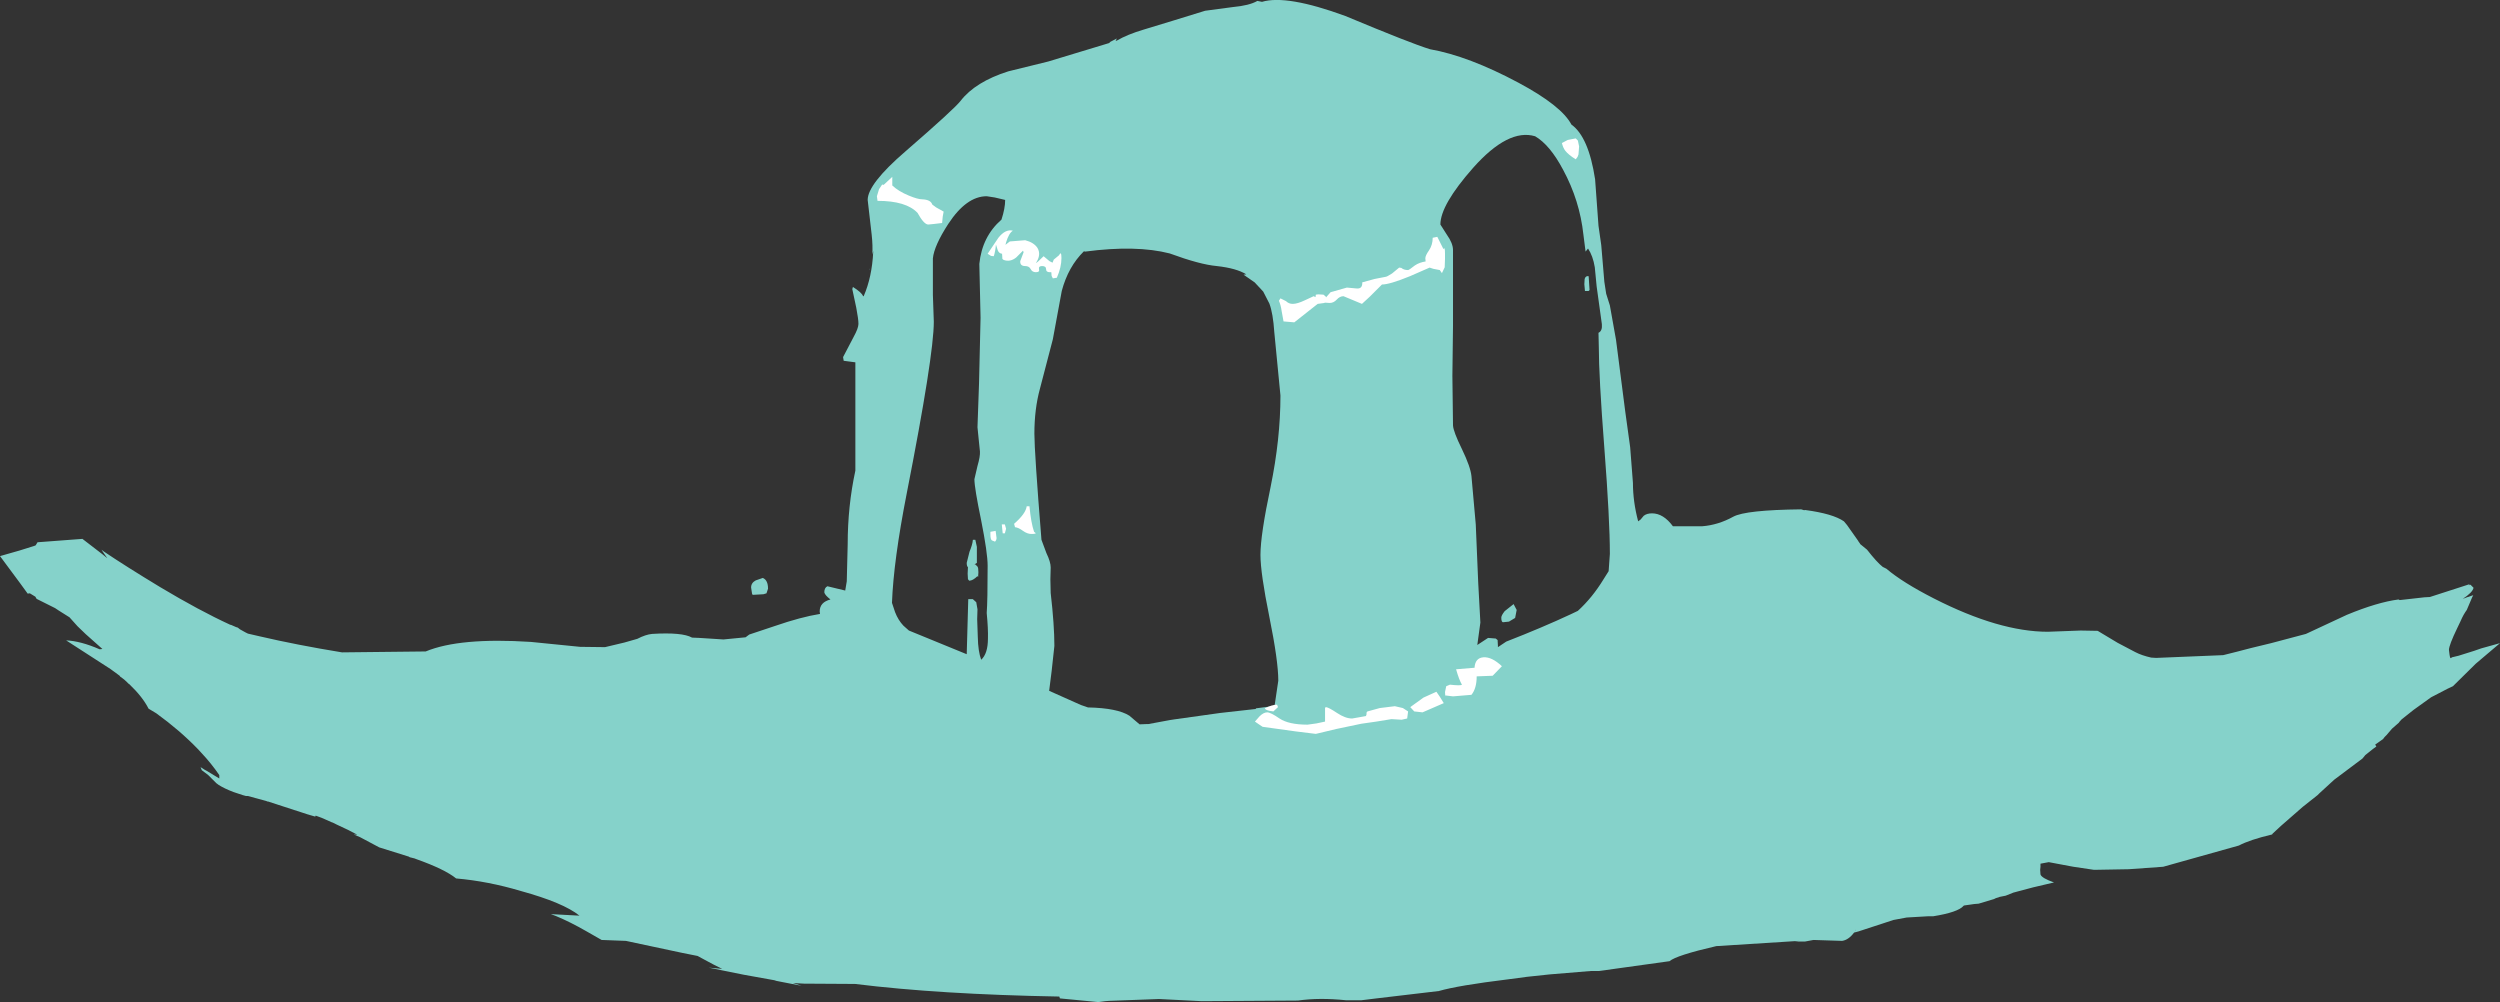 <?xml version="1.0" encoding="UTF-8" standalone="no"?>
<svg xmlns:ffdec="https://www.free-decompiler.com/flash" xmlns:xlink="http://www.w3.org/1999/xlink" ffdec:objectType="shape" height="162.9px" width="406.4px" xmlns="http://www.w3.org/2000/svg">
  <rect width="100%" height="100%" fill="#333333" stroke="none"/>
  <g transform="matrix(1.0, 0.0, 0.0, 1.0, 215.9, 194.3)">
    <path d="M86.5 -105.85 L87.6 -104.95 Q89.2 -102.9 90.15 -102.15 L90.75 -101.85 Q93.4 -99.6 98.5 -97.0 109.1 -91.6 117.0 -91.6 L122.35 -91.8 125.1 -91.75 128.35 -89.8 131.2 -88.3 Q132.25 -87.75 133.8 -87.4 L134.6 -87.35 145.5 -87.8 147.7 -88.35 150.0 -88.95 153.3 -89.75 158.95 -91.25 165.6 -94.35 Q170.55 -96.4 174.0 -96.85 L174.2 -96.75 178.2 -97.2 179.1 -97.25 185.6 -99.35 185.05 -98.8 185.4 -99.15 185.7 -99.25 186.2 -98.75 Q186.05 -98.0 184.45 -96.95 L185.25 -97.25 185.3 -97.25 186.15 -97.55 185.95 -97.15 185.1 -95.15 Q184.55 -94.4 184.1 -93.35 L183.55 -92.2 Q182.2 -89.4 182.2 -88.65 L182.3 -87.85 Q182.35 -87.35 182.5 -87.3 L182.7 -87.45 183.75 -87.7 186.3 -88.5 187.45 -88.9 190.5 -89.75 186.55 -86.4 182.85 -82.75 182.0 -82.35 179.3 -80.95 176.45 -78.9 174.5 -77.35 174.05 -76.85 174.15 -76.9 172.95 -75.85 172.05 -74.8 171.95 -74.7 171.75 -74.5 171.55 -74.25 171.5 -74.15 171.4 -74.1 170.2 -73.25 170.25 -73.2 170.3 -73.1 170.4 -72.95 169.85 -72.55 168.6 -71.55 168.15 -71.0 163.55 -67.55 161.15 -65.35 160.85 -65.05 158.45 -63.15 154.9 -60.05 153.55 -58.8 153.45 -58.65 Q149.85 -57.8 148.05 -56.85 L135.75 -53.4 130.15 -53.0 124.5 -52.9 121.15 -53.4 120.6 -53.5 117.15 -54.15 115.8 -53.9 115.8 -53.4 115.75 -52.9 115.8 -52.15 Q116.0 -51.55 118.0 -50.85 L114.6 -50.05 111.4 -49.2 110.15 -48.7 109.15 -48.5 109.05 -48.45 108.55 -48.3 108.25 -48.15 105.75 -47.4 105.15 -47.35 105.1 -47.35 104.05 -47.2 103.35 -47.1 103.3 -47.05 Q102.4 -46.0 98.35 -45.35 L98.15 -45.35 97.9 -45.35 97.7 -45.35 97.5 -45.35 94.05 -45.15 91.9 -44.75 86.25 -42.9 85.5 -42.7 Q84.6 -41.5 83.55 -41.35 L78.9 -41.5 77.55 -41.25 77.45 -41.25 77.15 -41.25 76.2 -41.25 75.9 -41.25 76.55 -41.35 63.1 -40.5 Q56.6 -39.0 55.5 -38.05 L44.0 -36.45 43.9 -36.45 43.75 -36.45 42.65 -36.45 36.0 -35.9 32.25 -35.5 29.25 -35.1 Q21.1 -34.1 18.0 -33.2 L7.85 -32.0 5.4 -31.7 2.9 -31.7 Q-1.45 -32.15 -4.9 -31.65 L-20.55 -31.55 -27.5 -31.9 -35.6 -31.6 -36.25 -31.55 -37.35 -31.4 -43.6 -32.0 -43.7 -32.3 Q-63.2 -32.65 -76.9 -34.35 L-85.2 -34.4 -87.0 -34.5 -85.6 -34.05 -88.95 -34.7 -89.7 -34.85 -90.0 -34.95 -95.0 -35.85 -100.7 -37.0 -98.5 -36.8 -99.9 -37.5 -101.3 -38.25 -102.5 -38.9 -105.0 -39.4 -114.15 -41.35 -118.1 -41.5 -120.55 -42.9 Q-123.25 -44.45 -125.55 -45.4 L-126.35 -45.7 -121.7 -45.45 Q-124.3 -47.55 -131.2 -49.45 -136.55 -51.05 -141.75 -51.5 -143.6 -53.0 -148.25 -54.65 L-148.5 -54.75 -149.3 -54.95 -149.45 -55.05 -154.25 -56.55 -157.35 -58.2 -158.4 -58.65 -157.8 -58.6 Q-158.95 -59.25 -161.25 -60.3 L-161.85 -60.6 -161.9 -60.6 -163.6 -61.35 -164.55 -61.7 -164.6 -61.7 -164.65 -61.55 -166.0 -61.95 -172.3 -64.0 -172.4 -64.0 -172.65 -64.1 -175.6 -64.9 -175.9 -64.9 -176.45 -65.05 -177.5 -65.4 -177.95 -65.55 Q-179.4 -66.1 -180.35 -66.7 L-180.75 -67.0 -181.85 -68.1 -182.05 -68.3 -183.1 -69.1 -183.3 -69.6 -182.6 -69.15 -182.4 -69.05 -180.25 -67.75 -180.25 -68.3 Q-181.55 -70.2 -183.15 -71.9 L-183.75 -72.55 Q-186.7 -75.6 -190.5 -78.35 L-191.75 -79.1 Q-192.7 -81.0 -194.9 -83.1 L-195.0 -83.15 Q-195.6 -83.8 -196.35 -84.3 L-196.45 -84.45 -197.4 -85.15 -197.95 -85.55 -205.15 -90.2 Q-202.8 -90.1 -199.7 -88.75 L-199.25 -88.8 -201.95 -91.2 -203.3 -92.5 -204.6 -93.95 -206.35 -95.05 -206.95 -95.45 -209.95 -96.95 -210.15 -97.3 -211.05 -97.85 -211.4 -97.8 -212.6 -99.45 -215.9 -103.9 -212.75 -104.8 -210.35 -105.55 -210.1 -105.65 -209.8 -106.15 -202.5 -106.7 -199.25 -104.2 -198.45 -103.55 -199.15 -104.55 -199.4 -104.95 -199.1 -104.7 Q-195.55 -102.3 -189.85 -98.85 -183.5 -95.05 -178.5 -92.75 L-178.3 -92.7 -177.5 -92.35 -177.3 -92.3 -177.15 -92.2 -176.9 -92.0 -176.0 -91.5 -175.6 -91.3 -173.65 -90.85 Q-167.65 -89.45 -160.3 -88.25 L-146.7 -88.4 Q-141.15 -90.7 -129.6 -89.95 L-121.6 -89.15 -117.55 -89.1 -114.4 -89.85 -112.3 -90.45 Q-110.95 -91.15 -109.9 -91.25 -105.0 -91.55 -103.4 -90.65 L-102.2 -90.6 -98.3 -90.35 -94.7 -90.7 -94.1 -91.15 -89.9 -92.55 Q-85.7 -94.0 -82.6 -94.5 L-82.65 -94.9 Q-82.65 -96.4 -80.9 -96.85 -81.8 -97.55 -81.9 -98.0 -81.9 -98.75 -81.4 -99.0 L-78.5 -98.3 -78.25 -99.8 -78.1 -105.8 Q-78.1 -112.05 -76.85 -117.8 L-76.85 -135.4 -78.75 -135.65 -78.85 -136.25 -77.15 -139.5 Q-76.35 -140.95 -76.35 -141.65 -76.35 -142.4 -76.7 -144.25 L-77.35 -147.3 -77.25 -147.65 Q-75.8 -146.75 -75.6 -146.15 L-75.5 -146.15 Q-74.15 -149.25 -73.95 -153.35 L-73.95 -153.5 -74.1 -152.9 Q-74.0 -154.35 -74.2 -156.15 L-74.85 -161.8 Q-74.85 -164.4 -68.7 -169.7 -60.8 -176.55 -59.75 -177.9 -57.35 -181.0 -52.0 -182.7 L-45.5 -184.3 -35.6 -187.3 -35.4 -187.5 -34.35 -188.05 -34.55 -187.65 -34.35 -187.7 Q-32.65 -188.7 -29.95 -189.5 L-25.35 -190.9 -20.0 -192.55 -15.5 -193.15 Q-12.8 -193.4 -11.5 -194.15 L-10.75 -194.0 Q-6.75 -195.2 2.8 -191.7 13.45 -187.25 16.55 -186.3 22.8 -185.2 30.95 -180.85 37.95 -177.1 39.55 -174.05 42.35 -172.05 43.4 -165.15 L43.95 -157.6 44.4 -154.45 44.9 -148.5 45.2 -146.55 45.8 -144.65 46.8 -139.05 48.3 -127.4 49.1 -121.6 49.55 -115.8 Q49.55 -112.75 50.4 -109.55 L50.8 -109.85 51.3 -110.45 Q51.8 -110.85 52.65 -110.85 54.5 -110.85 56.05 -108.75 L60.8 -108.75 Q63.4 -108.95 65.85 -110.3 67.85 -111.4 76.9 -111.5 L77.4 -111.35 77.5 -111.4 Q82.05 -110.8 83.85 -109.55 L84.35 -108.95 86.15 -106.4 86.2 -106.3 86.45 -105.95 86.5 -105.85 M42.35 -149.4 L42.5 -147.15 42.35 -147.0 41.75 -147.0 41.65 -148.1 41.7 -148.95 Q41.85 -149.5 42.35 -149.4 M42.25 -153.9 L41.85 -153.4 41.5 -156.15 Q40.9 -161.7 38.2 -166.7 36.05 -170.75 33.65 -172.15 29.3 -173.45 23.6 -167.05 18.25 -161.0 18.25 -157.8 L19.3 -156.15 Q20.3 -154.75 20.3 -153.65 L20.3 -141.3 20.2 -133.2 20.3 -125.15 Q20.35 -124.15 21.75 -121.3 23.15 -118.4 23.3 -116.9 L24.0 -109.05 24.4 -99.55 24.75 -93.1 24.25 -89.45 26.0 -90.6 27.25 -90.5 27.55 -90.25 27.6 -89.35 27.6 -89.1 28.95 -90.0 Q34.85 -92.3 39.45 -94.45 L40.6 -95.0 Q42.95 -97.15 44.75 -100.1 L45.6 -101.45 45.8 -104.25 Q45.8 -109.8 44.9 -121.5 44.0 -133.15 44.0 -138.0 L43.95 -140.2 Q44.6 -140.5 44.5 -141.6 L43.65 -147.75 43.35 -150.85 Q43.05 -152.7 42.25 -153.9 M30.4 -93.85 L29.4 -93.25 28.45 -93.15 Q28.15 -93.15 28.15 -93.9 28.15 -94.25 28.7 -94.95 L30.15 -96.1 30.65 -95.15 30.4 -93.85 M85.8 -43.1 L85.75 -43.15 85.7 -43.05 85.8 -43.1 M-39.7 -153.45 Q-42.25 -150.95 -43.3 -147.0 L-44.75 -139.15 -46.85 -131.1 Q-47.75 -127.8 -47.75 -123.8 -47.75 -120.85 -46.6 -106.55 L-45.8 -104.4 Q-45.1 -102.95 -45.1 -102.05 L-45.15 -100.1 -45.1 -97.9 Q-44.5 -92.7 -44.5 -89.3 -44.95 -84.9 -45.35 -82.0 L-40.2 -79.7 -39.05 -79.3 Q-34.25 -79.2 -32.3 -77.95 L-30.65 -76.55 -29.4 -76.6 -29.2 -76.6 -25.7 -77.25 -25.05 -77.35 -17.55 -78.4 -11.75 -79.05 -11.75 -79.15 -8.7 -79.55 -8.7 -79.6 -8.1 -83.65 Q-8.1 -86.85 -9.55 -94.0 -11.0 -101.15 -11.0 -104.1 -11.0 -107.35 -9.35 -115.15 -7.75 -122.95 -7.75 -130.0 L-8.75 -140.3 Q-8.95 -143.35 -9.55 -144.95 L-10.55 -146.9 -11.95 -148.4 -13.75 -149.65 -13.3 -149.7 Q-14.9 -150.7 -18.1 -151.05 -20.85 -151.3 -25.75 -153.1 -31.2 -154.5 -39.5 -153.4 L-39.7 -153.45 M-74.6 -150.35 L-74.6 -150.55 -74.55 -150.65 -74.6 -150.35 M-64.25 -152.3 L-64.25 -146.35 -64.1 -142.0 Q-64.1 -136.5 -68.5 -114.1 -70.65 -103.15 -70.9 -96.3 L-70.4 -94.8 Q-69.9 -93.5 -69.05 -92.6 L-68.15 -91.8 -58.75 -87.95 -58.5 -96.9 -57.75 -96.9 -57.2 -96.4 -57.0 -95.25 -57.05 -93.65 -56.95 -90.75 Q-56.9 -88.4 -56.4 -87.05 -55.3 -88.05 -55.3 -90.5 -55.25 -92.05 -55.5 -94.65 -55.35 -96.65 -55.35 -102.35 -55.35 -104.4 -56.4 -109.7 -57.5 -115.0 -57.5 -116.4 L-57.0 -118.55 Q-56.55 -120.1 -56.6 -120.9 L-56.8 -122.85 -57.0 -124.85 -56.75 -131.95 -56.5 -142.65 -56.7 -151.4 Q-56.25 -155.85 -53.1 -158.6 -52.5 -160.45 -52.5 -161.8 L-54.2 -162.2 -55.5 -162.4 Q-58.8 -162.4 -61.75 -157.9 -64.05 -154.35 -64.25 -152.3 M-57.1 -105.4 L-57.1 -102.8 -57.5 -102.55 -57.35 -102.55 -57.0 -102.2 Q-56.85 -102.0 -56.85 -101.25 L-56.9 -100.5 -57.0 -100.65 Q-57.75 -99.9 -58.35 -99.9 L-58.55 -100.15 -58.6 -101.05 -58.55 -102.1 Q-58.75 -102.25 -58.75 -102.8 L-58.3 -104.6 Q-57.8 -105.8 -57.75 -106.55 L-57.35 -106.55 -57.1 -105.4 M-91.9 -100.35 Q-91.05 -100.0 -91.05 -98.6 L-91.3 -97.85 -91.8 -97.7 -93.55 -97.6 -93.65 -97.8 -93.8 -98.8 Q-93.8 -99.55 -93.05 -99.95 L-91.9 -100.35" fill="#9afaf0" fill-opacity="0.8" fill-rule="evenodd" stroke="none"/>
    <path d="M40.8 -170.5 L40.7 -169.2 40.55 -168.8 40.25 -168.4 Q39.05 -169.15 38.55 -169.8 38.2 -170.25 38.0 -171.05 L38.95 -171.55 40.25 -171.8 40.6 -171.45 40.8 -170.5 M9.35 -149.3 Q9.55 -149.3 10.4 -149.85 L11.55 -150.8 11.9 -150.75 Q12.3 -150.4 13.0 -150.4 13.15 -150.4 14.1 -151.15 14.85 -151.65 15.85 -151.8 L15.8 -152.3 Q15.8 -152.75 16.4 -153.6 17.0 -154.5 17.0 -155.65 L17.75 -155.8 18.75 -153.8 Q19.0 -154.3 19.0 -153.05 L19.0 -152.65 19.0 -152.25 18.95 -150.85 18.5 -149.9 18.15 -150.4 17.1 -150.6 16.5 -150.8 13.3 -149.4 Q10.0 -148.05 8.75 -148.05 L6.8 -146.1 5.5 -144.9 2.5 -146.15 Q1.9 -146.15 1.4 -145.6 0.9 -145.05 0.25 -145.05 L-0.55 -145.1 -0.6 -145.05 -1.7 -144.9 -5.5 -141.9 -7.25 -142.05 -7.55 -143.7 Q-7.7 -144.75 -8.0 -145.4 L-7.75 -145.8 -6.85 -145.35 Q-6.4 -144.9 -5.75 -144.9 -5.0 -144.9 -3.75 -145.5 L-2.35 -146.15 -2.05 -146.0 -2.0 -146.4 -1.6 -146.45 -0.75 -146.4 -0.35 -146.05 -0.35 -145.95 0.4 -146.8 3.05 -147.55 4.7 -147.4 Q5.6 -147.35 5.55 -148.4 L7.55 -148.95 9.35 -149.3 M20.3 -81.1 L19.05 -81.25 19.05 -81.05 19.0 -81.8 19.2 -82.75 19.8 -83.0 Q21.6 -82.8 21.75 -83.0 21.3 -83.75 20.8 -85.5 L23.8 -85.75 Q23.9 -87.35 25.25 -87.45 26.6 -87.55 28.25 -86.0 L26.75 -84.45 24.15 -84.35 Q24.15 -82.4 23.3 -81.35 L20.3 -81.1 M5.05 -77.7 L6.15 -77.9 6.25 -78.2 Q6.2 -78.55 6.4 -78.65 L8.4 -79.2 10.85 -79.5 12.15 -79.2 13.0 -78.65 12.85 -77.5 11.95 -77.3 10.3 -77.4 7.85 -77.0 5.4 -76.65 1.35 -75.8 -2.0 -75.0 -5.25 -75.4 -10.65 -76.15 -11.25 -76.55 -11.9 -77.0 -11.15 -77.85 Q-10.5 -78.5 -9.9 -78.5 -9.35 -78.5 -7.9 -77.5 -6.4 -76.5 -3.35 -76.5 L-1.9 -76.7 -0.5 -77.0 -0.5 -79.25 -0.35 -79.35 Q0.1 -79.3 1.45 -78.4 2.8 -77.5 3.9 -77.5 L5.05 -77.7 M18.15 -81.05 L18.8 -80.0 15.35 -78.5 14.0 -78.65 13.35 -79.35 15.5 -80.9 17.6 -81.85 18.15 -81.05 M-70.85 -164.75 L-70.85 -164.15 Q-69.85 -163.2 -68.15 -162.5 -66.7 -161.9 -66.0 -161.9 -64.6 -161.85 -64.35 -161.05 L-63.75 -160.6 -62.5 -159.9 -62.65 -159.1 -62.75 -158.05 -64.0 -157.9 -65.0 -157.8 Q-65.7 -157.8 -66.75 -159.7 -68.6 -161.65 -73.25 -161.65 L-73.35 -162.4 -73.0 -163.55 -72.5 -164.3 -72.25 -164.25 -70.85 -165.55 -70.85 -164.75 M-52.35 -154.9 L-52.45 -154.5 -51.75 -155.05 -49.25 -155.25 Q-47.85 -154.9 -47.25 -154.0 -46.6 -152.9 -47.5 -151.55 -47.35 -151.55 -46.25 -152.65 L-45.3 -151.85 -44.8 -151.6 -44.6 -152.1 -43.75 -152.8 Q-43.35 -153.6 -43.35 -152.35 -43.35 -150.85 -44.1 -149.15 L-44.75 -149.05 -44.95 -149.45 -45.0 -150.05 -45.25 -150.05 Q-45.85 -150.05 -45.85 -150.55 -45.85 -151.05 -46.5 -151.05 -47.1 -151.05 -47.0 -150.55 -46.85 -150.05 -47.5 -150.05 -48.1 -150.05 -48.35 -150.55 -48.6 -151.05 -49.25 -151.05 -50.1 -151.05 -50.05 -151.85 L-49.5 -153.3 -49.6 -153.55 -50.7 -152.45 Q-51.7 -151.65 -52.75 -152.05 L-52.95 -152.2 -53.0 -153.0 -53.0 -153.05 Q-53.5 -153.1 -53.7 -153.6 L-54.0 -154.55 Q-54.1 -153.4 -54.35 -152.65 L-54.8 -152.7 -55.35 -153.05 -53.6 -155.65 Q-52.45 -157.1 -51.25 -156.8 -51.9 -156.4 -52.35 -154.9 M-48.55 -112.0 Q-48.3 -109.3 -47.8 -107.85 L-47.55 -107.65 Q-47.45 -107.5 -48.25 -107.5 -48.9 -107.5 -49.6 -108.0 -50.35 -108.55 -50.9 -108.6 L-51.05 -109.15 Q-49.15 -110.8 -49.0 -112.0 L-48.55 -112.0 M-52.35 -108.35 L-52.55 -107.6 -52.9 -107.6 -53.05 -109.05 -52.55 -109.05 -52.35 -108.35 M-53.9 -106.85 Q-53.9 -106.5 -54.15 -106.25 L-54.65 -106.45 Q-54.9 -106.6 -54.9 -107.4 L-54.9 -107.85 -54.05 -108.0 -53.9 -106.85 M-8.15 -79.35 L-8.9 -78.65 -9.55 -78.75 Q-10.2 -78.9 -10.3 -79.15 -9.1 -79.75 -8.3 -79.75 L-8.15 -79.35" fill="#ffffff" fill-rule="evenodd" stroke="none"/>
  </g>
</svg>
